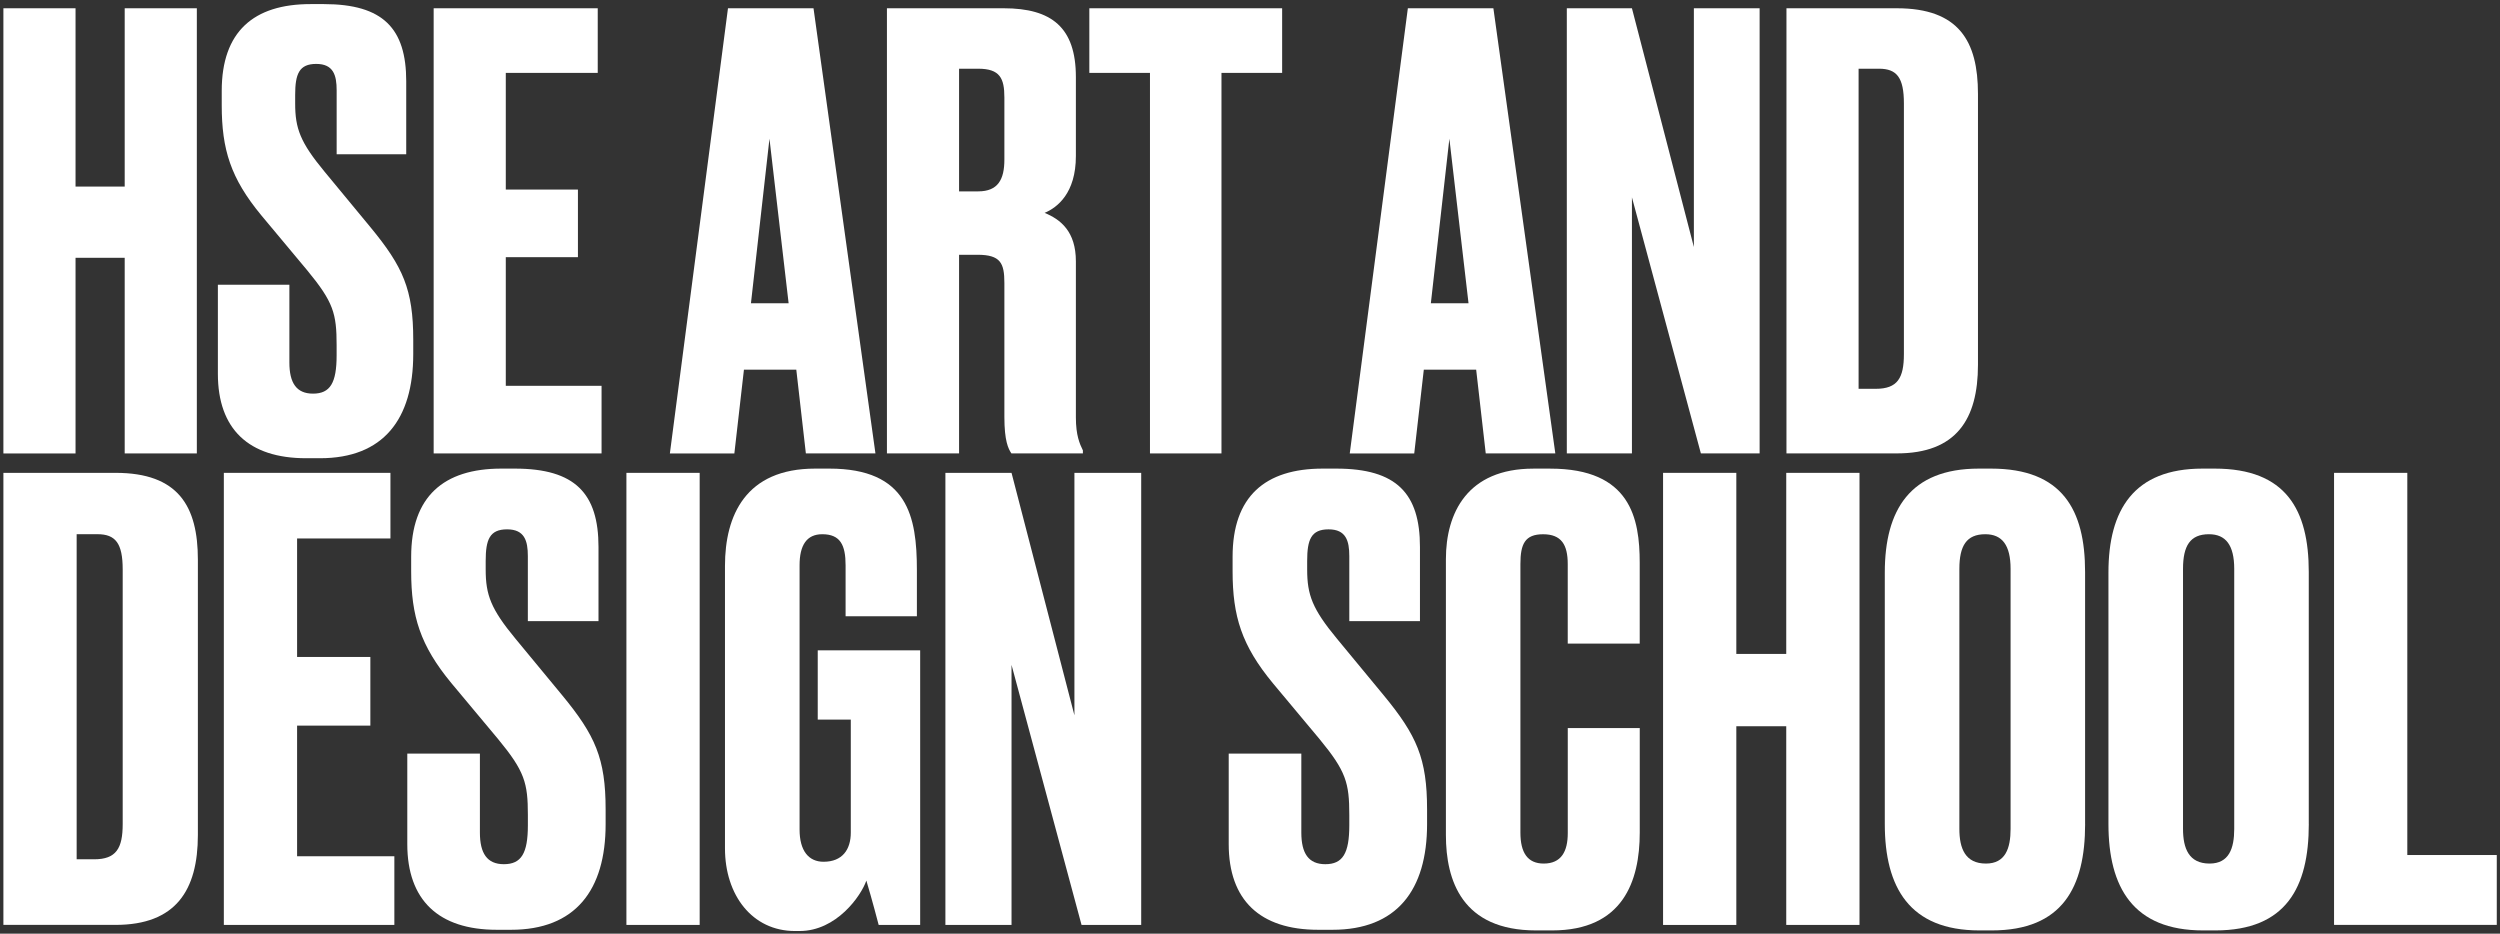 <svg width="407" height="152" viewBox="0 0 407 152" fill="none" xmlns="http://www.w3.org/2000/svg">
<rect x="0" y="0" width="407" height="152" fill="#333333" stroke="none"/>
<path d="M20.301 41.969H12.297V73.823H0.553V1.346H12.297V30.374H20.301V1.346H32.045V73.818H20.301V41.969Z" fill="white"/>
<path d="M52.101 74.599H49.812C40.46 74.599 35.471 69.826 35.471 60.863V46.352H47.111V59.017C47.111 62.329 48.253 64.084 50.959 64.084C53.763 64.084 54.802 62.329 54.802 57.85V56.197C54.802 51.033 54.282 49.182 50.023 44.018L42.538 35.051C37.549 29.015 36.098 24.338 36.098 17.131V14.793C36.098 5.145 41.294 0.667 50.542 0.667H52.729C62.394 0.667 66.134 4.658 66.134 13.23V25.115H54.807V14.691C54.807 12.257 54.287 10.405 51.484 10.405C48.68 10.405 48.053 12.059 48.053 15.472V16.837C48.053 20.93 48.886 23.167 52.832 27.94L60.316 36.999C65.614 43.425 67.276 47.128 67.276 55.309V57.648C67.276 68.269 62.389 74.599 52.101 74.599Z" fill="white"/>
<path d="M97.311 1.346V11.866H82.342V30.861H94.086V41.868H82.342V62.811H97.934V73.818H70.599V1.346H97.311Z" fill="white"/>
<path d="M129.637 60.184H121.113L119.554 73.823H109.055L118.515 1.346H132.44L142.522 73.818H131.195L129.637 60.184ZM128.387 49.37L125.269 22.583L122.255 49.37H128.387Z" fill="white"/>
<path d="M156.136 73.818H144.393V1.346H163.41C171.203 1.346 175.154 4.465 175.154 12.546V25.404C175.154 31.445 172.139 33.783 170.061 34.656C172.659 35.726 175.154 37.674 175.154 42.548V67.97C175.154 70.891 175.776 72.256 176.296 73.326V73.813H164.655C164.135 73.032 163.513 71.769 163.513 67.873V46.058C163.513 42.842 162.89 41.477 159.151 41.477H156.136V73.818ZM156.136 31.155H159.254C162.479 31.155 163.513 29.208 163.513 25.992V15.863C163.513 12.743 162.787 11.186 159.254 11.186H156.136V31.155Z" fill="white"/>
<path d="M198.856 11.866V73.818H187.215V11.866H177.344V1.346H208.732V11.866H198.856Z" fill="white"/>
<path d="M240.32 60.184H231.796L230.238 73.823H219.739L229.199 1.346H243.123L253.206 73.818H241.879L240.32 60.184ZM239.075 49.37L235.958 22.583L232.943 49.37H239.075Z" fill="white"/>
<path d="M265.679 1.346L275.762 40.214V1.346H286.466V73.818H276.904L265.679 32.129V73.818H255.078V1.346H265.679Z" fill="white"/>
<path d="M290.835 1.346H308.813C318.896 1.346 322.013 6.702 322.013 15.274V59.398C322.013 68.264 318.479 73.813 308.813 73.813H290.835V1.346ZM302.579 63.298H305.382C308.916 63.298 309.955 61.543 309.955 57.648V16.837C309.955 12.647 308.813 11.186 305.902 11.186H302.579V63.298Z" fill="white"/>
<path d="M0.553 76.98H18.81C29.049 76.98 32.215 82.419 32.215 91.124V135.933C32.215 144.936 28.626 150.572 18.81 150.572H0.553V76.98ZM12.479 139.893H15.331C18.92 139.893 19.975 138.111 19.975 134.155V92.706C19.975 88.451 18.815 86.967 15.859 86.967H12.479V139.893Z" fill="white"/>
<path d="M63.564 76.98V87.663H48.367V106.953H60.294V118.131H48.367V139.399H64.201V150.577H36.441V76.98H63.564Z" fill="white"/>
<path d="M83.195 151.369H80.871C71.374 151.369 66.307 146.522 66.307 137.42V122.683H78.128V135.545C78.128 138.909 79.288 140.691 82.031 140.691C84.878 140.691 85.938 138.909 85.938 134.36V132.681C85.938 127.437 85.41 125.557 81.085 120.314L73.484 111.212C68.417 105.077 66.939 100.328 66.939 93.008V90.634C66.939 80.842 72.215 76.289 81.608 76.289H83.822C93.638 76.289 97.436 80.343 97.436 89.048V101.116H85.933V90.531C85.933 88.059 85.405 86.178 82.553 86.178C79.706 86.178 79.069 87.858 79.069 91.324V92.71C79.069 96.867 79.915 99.138 83.922 103.985L91.522 113.185C96.903 119.711 98.596 123.472 98.596 131.78V134.155C98.606 144.941 93.649 151.369 83.195 151.369Z" fill="white"/>
<path d="M113.906 150.577H101.98V76.98H113.906V150.577Z" fill="white"/>
<path d="M129.424 151.57C122.461 151.57 118.026 145.734 118.026 138.116V92.117C118.026 83.907 121.406 76.289 132.695 76.289H135.019C147.792 76.289 149.27 84.103 149.27 92.808V100.323H137.662V92.019C137.662 88.754 136.816 86.972 133.865 86.972C131.331 86.972 130.171 88.754 130.171 92.019V135.051C130.171 138.512 131.65 140.294 134.074 140.294C137.135 140.294 138.509 138.316 138.509 135.545V117.146H133.128V105.87H149.803V150.581H143.048C142.944 150.184 141.993 146.527 141.042 143.359C140.196 145.832 136.189 151.57 130.171 151.57H129.424Z" fill="white"/>
<path d="M164.677 76.98L174.916 116.451V76.98H185.787V150.577H176.076L164.677 108.241V150.577H153.911V76.98H164.677Z" fill="white"/>
<path d="M216.923 151.369H214.598C205.101 151.369 200.034 146.522 200.034 137.42V122.683H211.856V135.545C211.856 138.909 213.016 140.691 215.763 140.691C218.61 140.691 219.666 138.909 219.666 134.36V132.681C219.666 127.437 219.138 125.557 214.813 120.314L207.212 111.212C202.145 105.077 200.666 100.328 200.666 93.008V90.634C200.666 80.842 205.942 76.289 215.335 76.289H217.555C227.371 76.289 231.169 80.343 231.169 89.048V101.116H219.666V90.531C219.666 88.059 219.138 86.178 216.291 86.178C213.444 86.178 212.807 87.858 212.807 91.324V92.71C212.807 96.867 213.653 99.138 217.66 103.985L225.26 113.185C230.641 119.711 232.328 123.472 232.328 131.78V134.155C232.333 144.941 227.371 151.369 216.923 151.369Z" fill="white"/>
<path d="M255.233 135.643V118.532H266.951V135.545C266.951 143.457 264.208 151.472 252.7 151.472H250.062C238.031 151.472 235.393 143.359 235.393 135.942V91.031C235.393 83.515 238.877 76.293 249.639 76.293H252.381C265.467 76.293 266.945 84.406 266.945 91.628V104.783H255.228V91.824C255.228 88.656 254.173 86.977 251.216 86.977C248.26 86.977 247.523 88.558 247.523 91.824V135.545C247.523 138.811 248.683 140.588 251.321 140.588C254.178 140.588 255.233 138.61 255.233 135.643Z" fill="white"/>
<path d="M290.801 118.233H282.673V150.582H270.747V76.98H282.673V106.459H290.801V76.98H302.727V150.577H290.801V118.233Z" fill="white"/>
<path d="M339.458 134.16C339.458 144.446 335.764 151.472 324.261 151.472H322.256C310.857 151.472 306.845 144.451 306.845 134.16V93.204C306.845 83.016 310.962 76.289 322.146 76.289H324.152C335.759 76.289 339.452 83.016 339.452 93.106V134.16H339.458ZM327.323 92.612C327.323 88.754 325.949 86.972 323.206 86.972C320.145 86.972 318.985 88.852 318.985 92.612V134.948C318.985 138.116 319.936 140.588 323.311 140.588C326.476 140.588 327.323 138.116 327.323 134.948V92.612Z" fill="white"/>
<path d="M375.873 134.16C375.873 144.446 372.179 151.472 360.671 151.472H358.665C347.267 151.472 343.255 144.451 343.255 134.16V93.204C343.255 83.016 347.371 76.289 358.561 76.289H360.567C372.174 76.289 375.867 83.016 375.867 93.106V134.16H375.873ZM363.732 92.612C363.732 88.754 362.358 86.972 359.616 86.972C356.555 86.972 355.395 88.852 355.395 92.612V134.948C355.395 138.116 356.341 140.588 359.72 140.588C362.886 140.588 363.732 138.116 363.732 134.948V92.612Z" fill="white"/>
<path d="M391.91 76.98V139.198H406.474V150.572H379.984V76.98H391.91Z" fill="white"/>
</svg>
